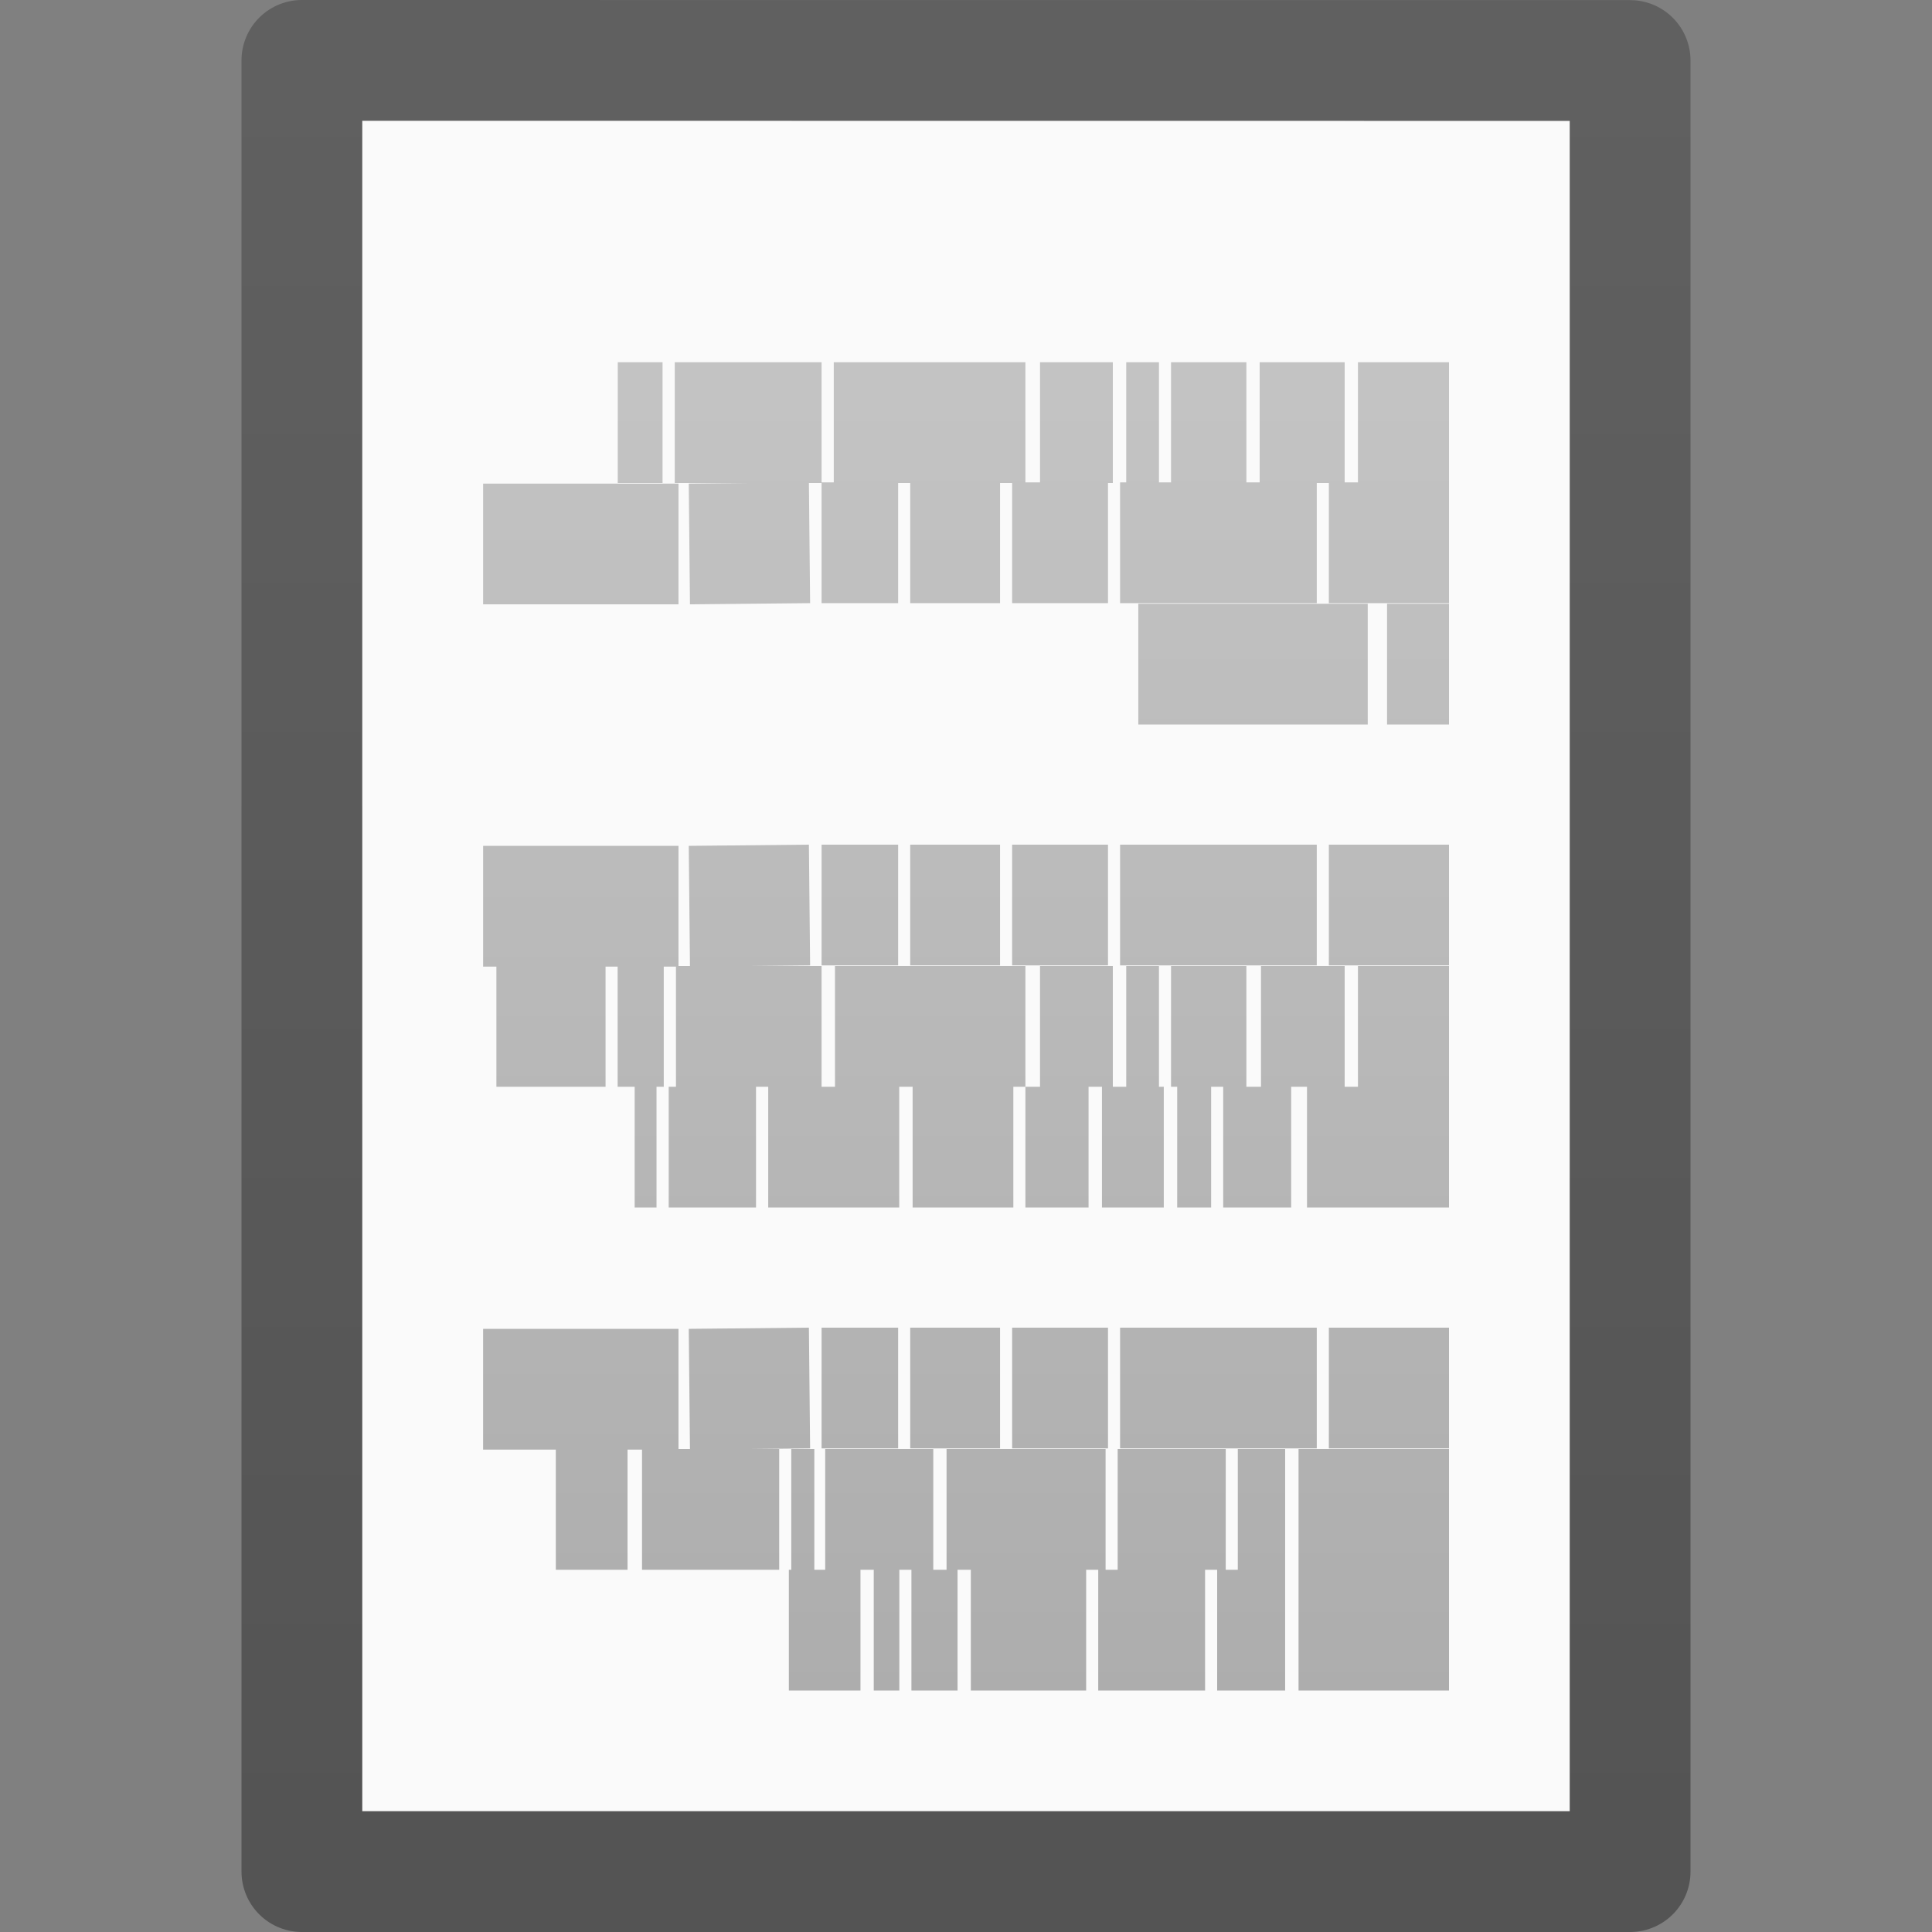 <?xml version="1.0" encoding="UTF-8" standalone="no"?>
<svg
   xmlns:dc="http://purl.org/dc/elements/1.1/"
   xmlns:cc="http://creativecommons.org/ns#"
   xmlns:rdf="http://www.w3.org/1999/02/22-rdf-syntax-ns#"
   xmlns:svg="http://www.w3.org/2000/svg"
   xmlns="http://www.w3.org/2000/svg"
   xmlns:xlink="http://www.w3.org/1999/xlink"
   xmlns:sodipodi="http://sodipodi.sourceforge.net/DTD/sodipodi-0.dtd"
   xmlns:inkscape="http://www.inkscape.org/namespaces/inkscape"
   version="1.1"
   width="16"
   height="16"
   id="svg3810"
   viewBox="0 0 16 16"
   inkscape:version="0.91 r13725"
   sodipodi:docname="text-rtl.svg">
  <rect x="0" y="0" width="16" height="16" fill="#808080" stroke="none"/>
  <sodipodi:namedview
     pagecolor="#ffffff"
     bordercolor="#666666"
     borderopacity="1"
     objecttolerance="10"
     gridtolerance="10"
     guidetolerance="10"
     inkscape:pageopacity="0"
     inkscape:pageshadow="2"
     inkscape:window-width="1920"
     inkscape:window-height="1026"
     id="namedview28"
     showgrid="false"
     inkscape:zoom="14.75"
     inkscape:cx="8.1355932"
     inkscape:cy="8"
     inkscape:window-x="0"
     inkscape:window-y="0"
     inkscape:window-maximized="1"
     inkscape:current-layer="svg3810" />
  <defs
     id="defs3812">
    <linearGradient
       x1="24"
       y1="6.205"
       x2="24"
       y2="41.59"
       id="linearGradient3988"
       xlink:href="#linearGradient3977"
       gradientUnits="userSpaceOnUse"
       gradientTransform="matrix(0.243,0,0,0.351,2.162,-0.432)" />
    <linearGradient
       id="linearGradient3977">
      <stop
         id="stop3979"
         style="stop-color:#ffffff;stop-opacity:1"
         offset="0" />
      <stop
         id="stop3981"
         style="stop-color:#ffffff;stop-opacity:0.235"
         offset="0.029" />
      <stop
         id="stop3983"
         style="stop-color:#ffffff;stop-opacity:0.157"
         offset="0.972" />
      <stop
         id="stop3985"
         style="stop-color:#ffffff;stop-opacity:0.392"
         offset="1" />
    </linearGradient>
    <linearGradient
       id="linearGradient3600">
      <stop
         id="stop3602"
         style="stop-color:#f4f4f4;stop-opacity:1"
         offset="0" />
      <stop
         id="stop3604"
         style="stop-color:#dbdbdb;stop-opacity:1"
         offset="1" />
    </linearGradient>
    <linearGradient
       x1="25.132"
       y1="0.985"
       x2="25.132"
       y2="47.013"
       id="linearGradient3806"
       xlink:href="#linearGradient3600"
       gradientUnits="userSpaceOnUse"
       gradientTransform="matrix(0.286,0,0,0.304,1.143,0.233)" />
    <linearGradient
       id="linearGradient3104-9">
      <stop
         id="stop3106-5"
         style="stop-color:#000000;stop-opacity:0.34"
         offset="0" />
      <stop
         id="stop3108-5"
         style="stop-color:#000000;stop-opacity:0.247"
         offset="1" />
    </linearGradient>
    <linearGradient
       x1="-51.786"
       y1="50.786"
       x2="-51.786"
       y2="2.906"
       id="linearGradient3019"
       xlink:href="#linearGradient3104-9"
       gradientUnits="userSpaceOnUse"
       gradientTransform="matrix(0.254,0,0,0.305,19.129,-0.685)" />
    <linearGradient
       id="linearGradient3104-5">
      <stop
         id="stop3106-2"
         style="stop-color:#aaaaaa;stop-opacity:1"
         offset="0" />
      <stop
         id="stop3108-5-8"
         style="stop-color:#c8c8c8;stop-opacity:1"
         offset="1" />
    </linearGradient>
    <linearGradient
       x1="22.004"
       y1="47.813"
       x2="22.004"
       y2="3.364"
       id="linearGradient3032"
       xlink:href="#linearGradient3104-5"
       gradientUnits="userSpaceOnUse"
       gradientTransform="matrix(-0.322,0,0,0.333,16.175,-0.349)" />
  </defs>
  <path
     inkscape:connector-curvature="0"
     style="display:inline;fill:#fafafa;fill-opacity:1;stroke:none"
     id="path4160"
     d="m 3,1 c 2.292,0 10,8.904e-4 10,8.904e-4 L 13,15 C 13,15 6.333,15 3,15 3,10.333 3,5.667 3,1 Z" />
  <path
     inkscape:connector-curvature="0"
     style="display:inline;fill:none;stroke:url(#linearGradient3019);stroke-width:1;stroke-linecap:butt;stroke-linejoin:round;stroke-miterlimit:4;stroke-dasharray:none;stroke-dashoffset:0;stroke-opacity:1"
     id="path4160-8"
     d="m 2.5,0.5 c 2.521,0 11,9.54e-4 11,9.54e-4 l 1.3e-5,14.999 c 0,0 -7.333,0 -11,0 0,-5 0,-10 10e-8,-15 z" />
  <path
     d="m 12,3.5 h -0.754 z m -0.864,0 h -0.704 z m -0.814,0 H 9.698 Z m -0.724,0 H 9.327 Z m -0.382,0 h -0.603 z m -0.724,0 H 6.905 Z m -1.688,0 h -1.216 z m -1.317,0 H 5.116 Z M 12,4.495 h -0.995 z m -1.095,0 H 9.276 Z m -1.729,0 H 8.382 Z m -0.894,0 H 7.538 Z m -0.844,0 H 6.804 Z m -0.734,0 -0.995,0.01 z m -1.085,0.01 h -1.618 z M 12,5.5 h -0.513 z m -0.673,0 H 9.427 Z M 12,7.495 h -0.995 z m -1.095,0 H 9.276 Z m -1.729,0 H 8.382 Z m -0.894,0 H 7.538 Z m -0.844,0 H 6.804 Z m -0.734,0 -0.995,0.01 z m -1.085,0.01 h -1.618 z M 12,8.5 h -0.754 z m -0.864,0 h -0.693 z m -0.814,0 H 9.698 Z m -0.724,0 H 9.327 Z m -0.382,0 h -0.603 z m -0.724,0 H 6.915 Z m -1.688,0 h -1.206 z m -1.307,0 h -0.382 z m -0.482,0 H 4.111 Z M 12,9.5 h -1.176 z m -1.307,0 h -0.563 z m -0.663,0 H 9.749 Z m -0.392,0 H 9.126 Z m -0.623,0 H 8.492 Z m -0.623,0 H 7.558 Z m -0.945,0 H 6.362 Z m -1.186,0 H 5.538 Z m -0.824,0 H 5.256 Z M 12,11.495 h -0.995 z m -1.095,0 H 9.276 Z m -1.729,0 H 8.382 Z m -0.894,0 H 7.538 Z m -0.844,0 H 6.804 Z m -0.734,0 -0.995,0.01 z m -1.085,0.01 h -1.618 z M 12,12.5 h -1.246 z m -1.357,0 h -0.392 z m -0.492,0 H 9.256 Z m -0.995,0 H 7.839 Z m -1.427,0 H 6.834 Z m -0.985,0 H 6.553 Z m -0.291,0 h -1.136 z m -1.256,0 H 4.603 Z M 12,13.5 h -1.246 z m -1.357,0 h -0.563 z m -0.663,0 H 9.095 Z m -0.985,0 h -0.955 z m -1.065,0 H 7.548 Z m -0.482,0 H 7.236 Z m -0.322,0 H 6.533 Z"
     id="path3475"
     style="fill:none;stroke:url(#linearGradient3032);stroke-width:1px;stroke-linecap:butt;stroke-linejoin:miter;stroke-opacity:1" />
</svg>
